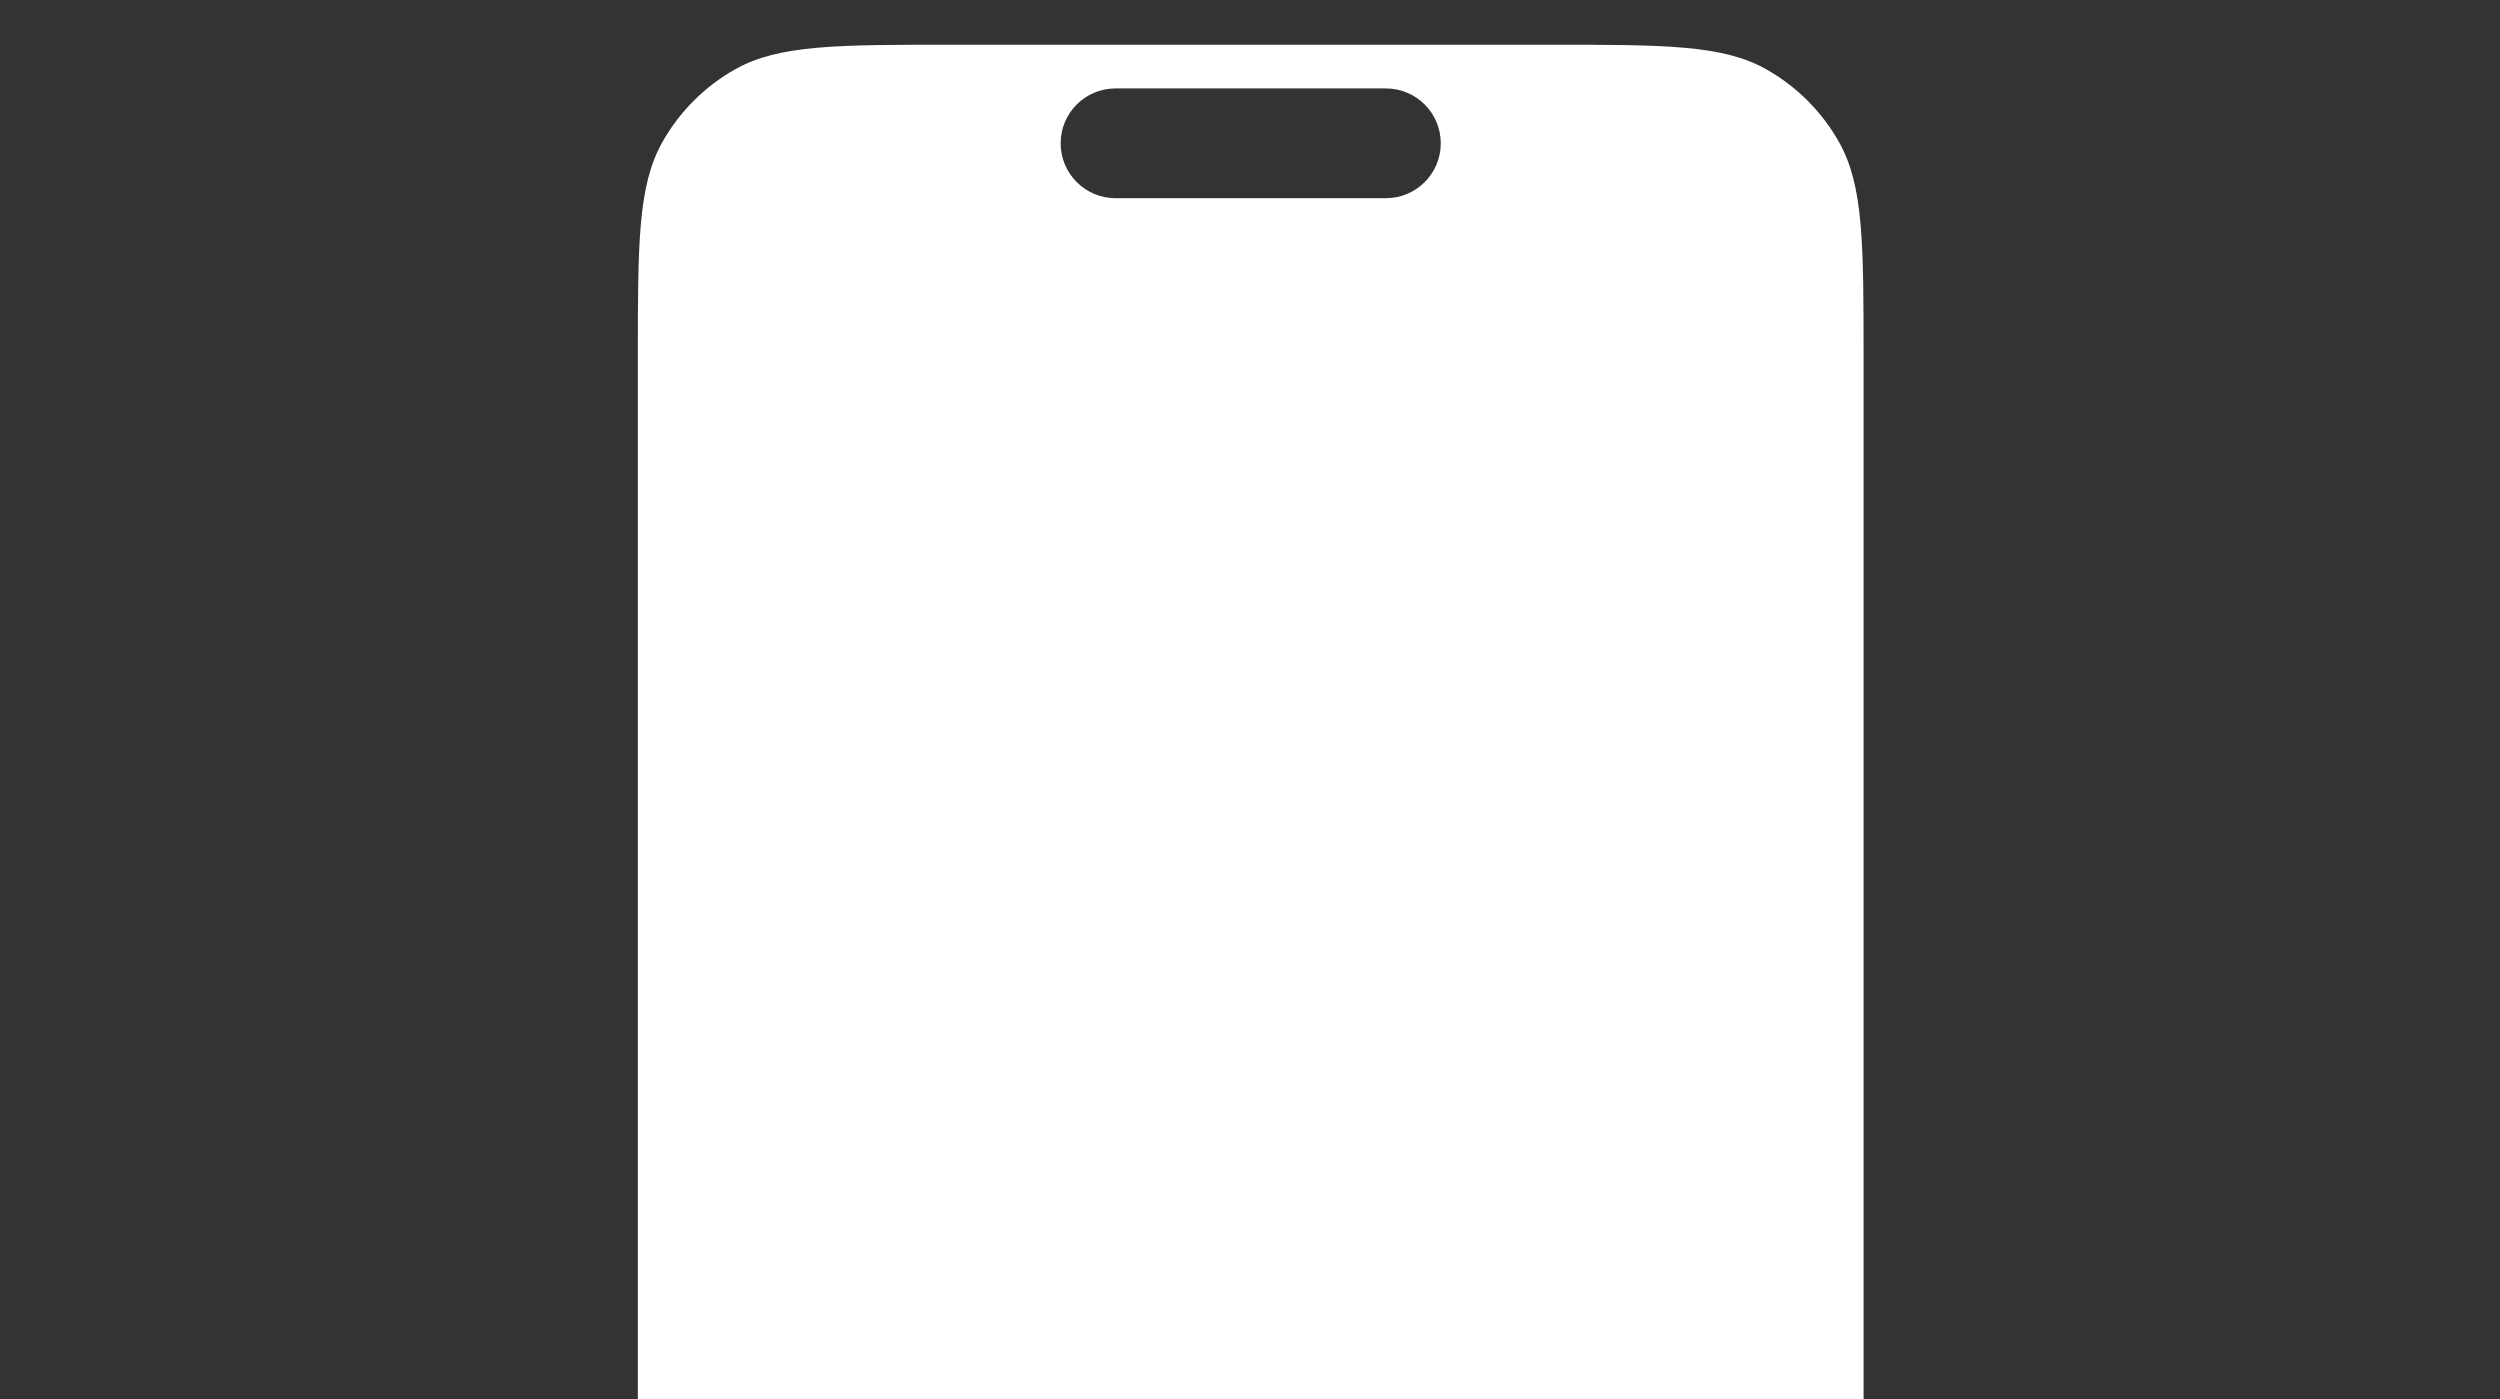 <?xml version="1.0" encoding="UTF-8"?>
<!-- Generated by Pixelmator Pro 3.6.17 -->
<svg width="1769" height="990" viewBox="0 0 1769 990" xmlns="http://www.w3.org/2000/svg">
    <rect x="0" y="0" width="1769" height="990" fill="#333333" stroke="none"/>
    <path id="svg-mask" fill="#ffffff" fill-rule="evenodd" stroke="none" d="M 451.33 990 L 451.33 254.736 C 451.33 172.625 451.33 131.57 468.569 100.786 C 480.753 79.031 498.716 61.068 520.472 48.884 C 551.255 31.644 592.311 31.644 674.422 31.644 L 1095.578 31.644 C 1177.689 31.644 1218.745 31.644 1249.528 48.884 C 1271.284 61.068 1289.247 79.031 1301.431 100.786 C 1318.671 131.57 1318.671 172.625 1318.671 254.736 L 1318.671 990 L 451.33 990 Z M 750.512 101.406 C 750.512 122.854 767.899 140.242 789.348 140.242 L 980.652 140.242 C 1002.101 140.242 1019.488 122.854 1019.488 101.406 C 1019.488 79.957 1002.101 62.569 980.652 62.569 L 789.348 62.569 C 767.899 62.569 750.512 79.957 750.512 101.406 Z"/>
</svg>
